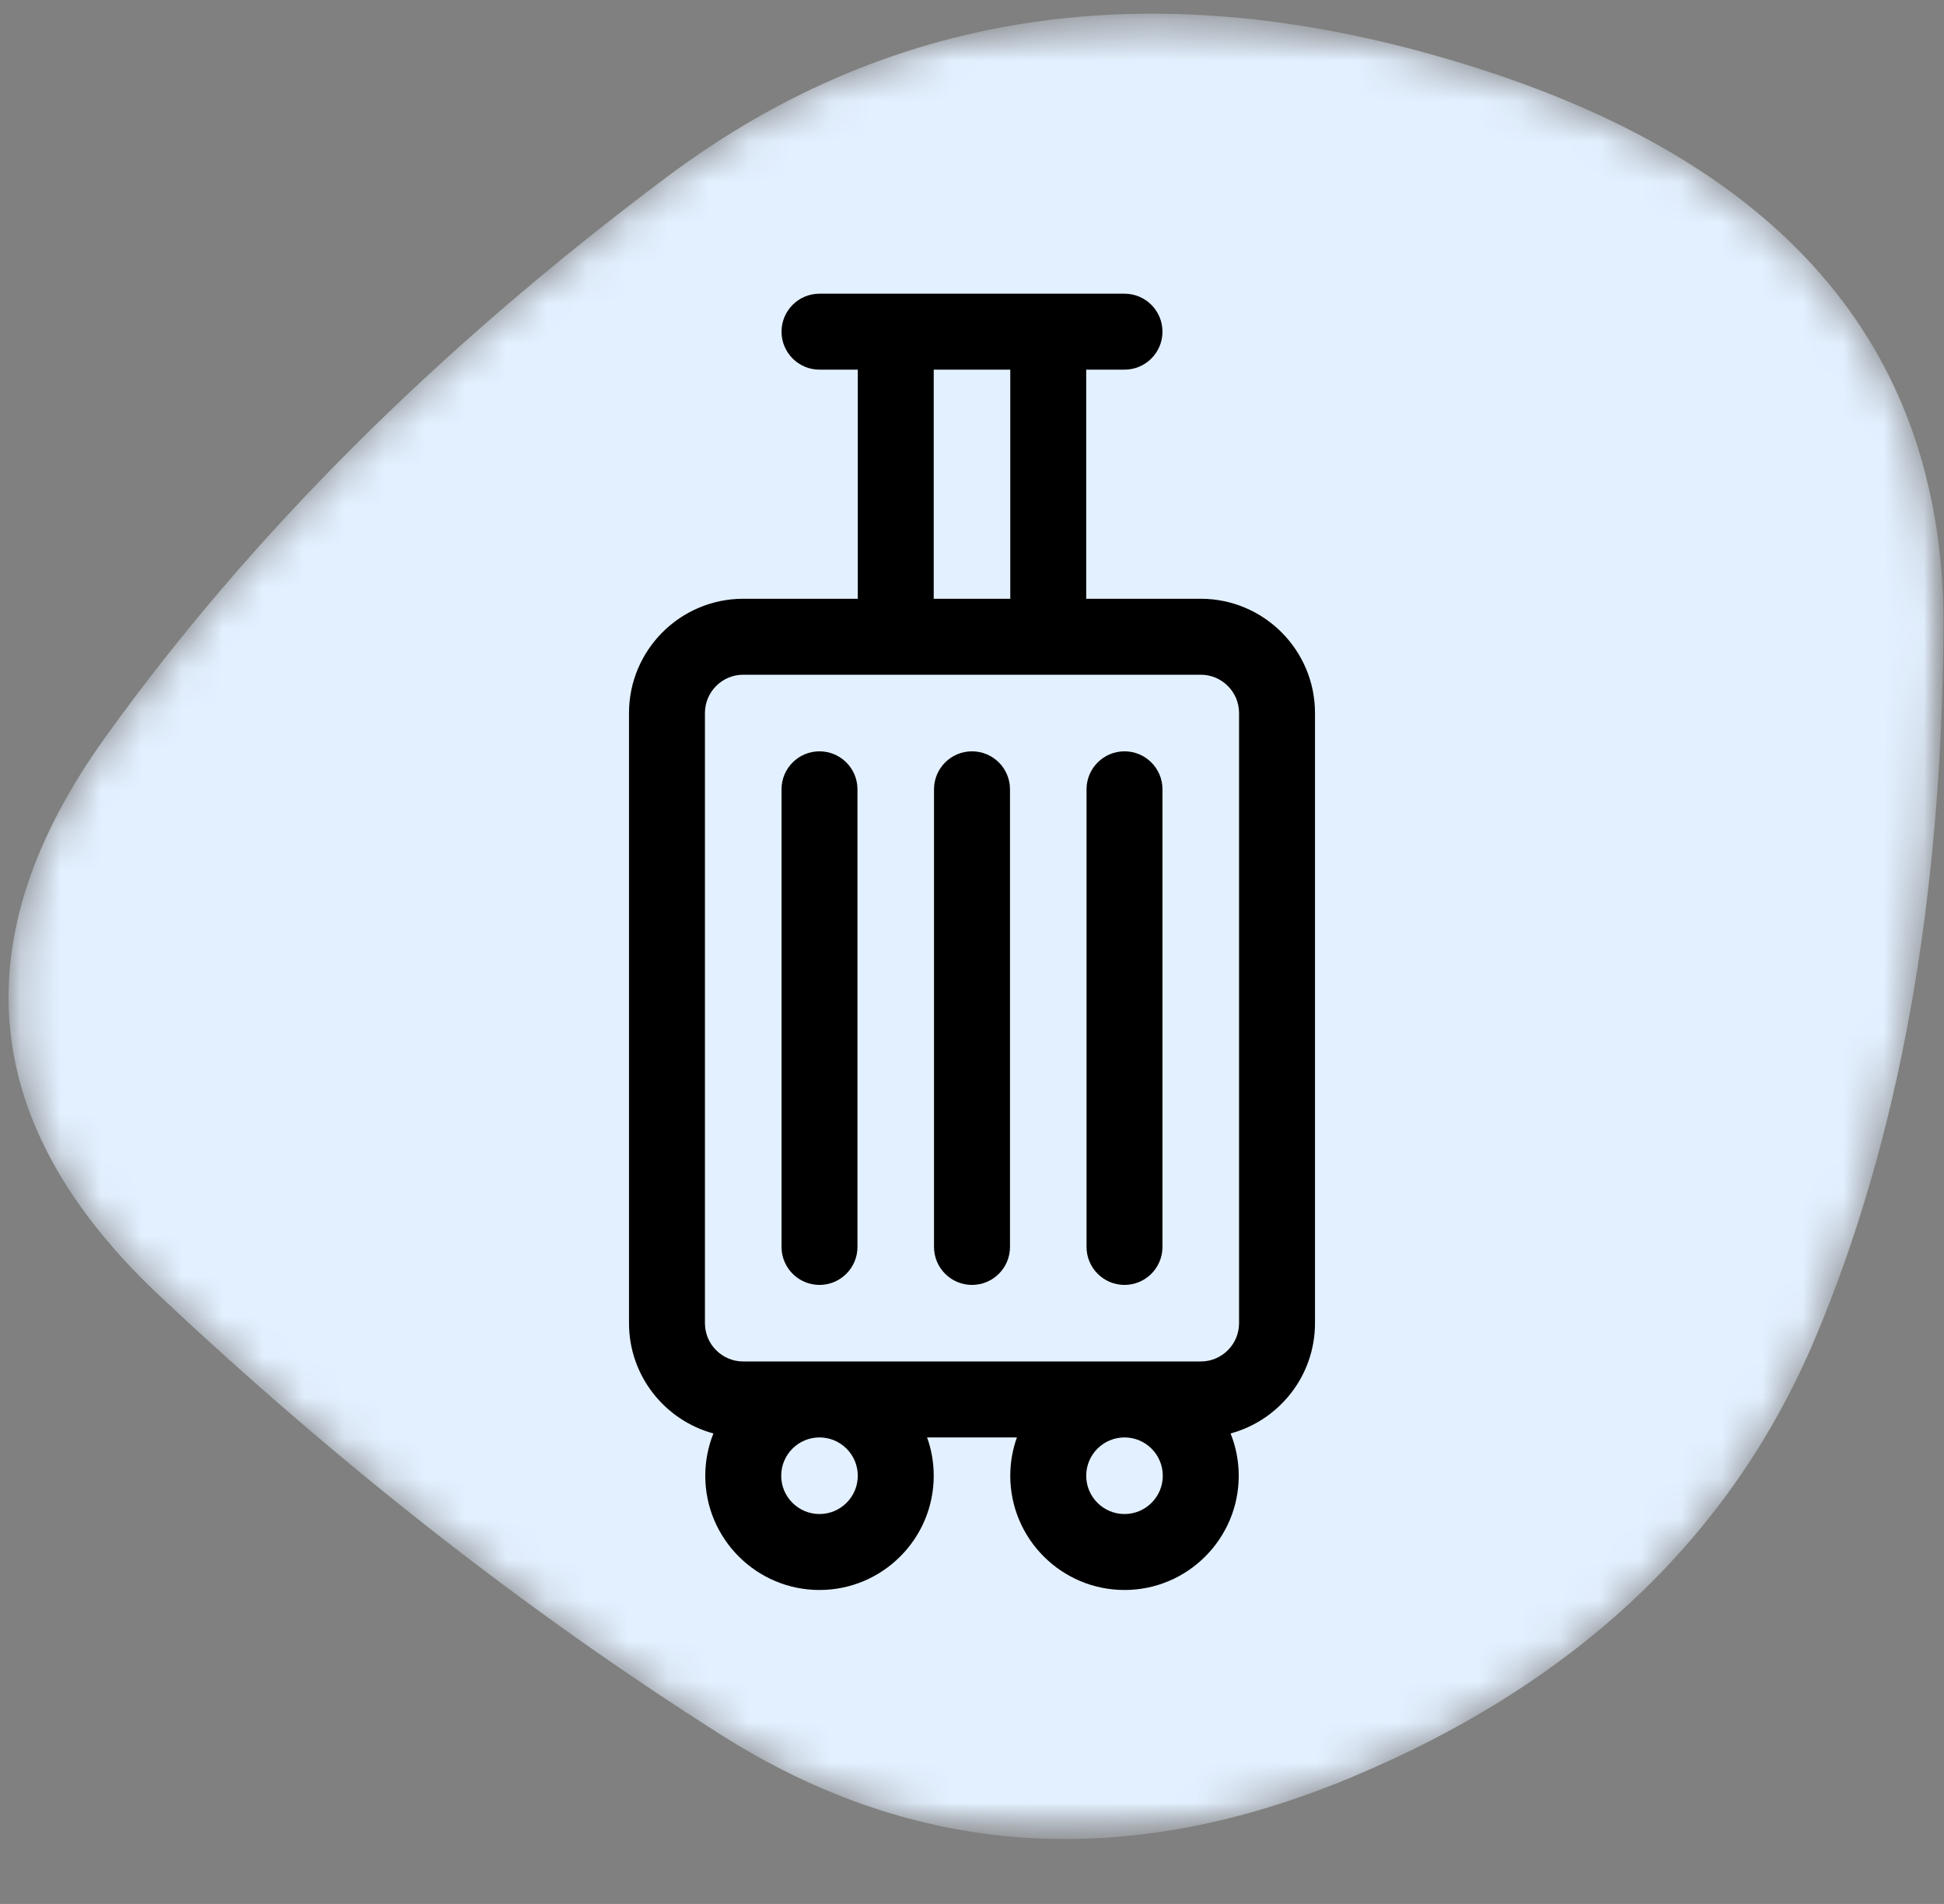 <svg width="48" height="47" viewBox="0 0 48 47" fill="none" xmlns="http://www.w3.org/2000/svg">
<rect x="0" y="0" width="48" height="47" fill="#808080" stroke="none"/>
<g id="SVG">
<g id="Clip path group">
<mask id="mask0_148_895" style="mask-type:luminance" maskUnits="userSpaceOnUse" x="0" y="0" width="48" height="46">
<g id="clip0_21_16353">
<path id="Vector" d="M48 0.25H0V45.546H48V0.25Z" fill="white"/>
</g>
</mask>
<g mask="url(#mask0_148_895)">
<g id="Group">
<g id="Mask group">
<mask id="mask1_148_895" style="mask-type:luminance" maskUnits="userSpaceOnUse" x="0" y="0" width="48" height="46">
<g id="Group_2">
<path id="Vector_2" d="M44.819 33.035C42.751 37.941 38.927 41.557 33.347 43.883C27.767 46.208 22.586 45.856 17.806 42.827C13.026 39.798 8.402 36.182 3.933 31.98C-0.535 27.778 -0.98 23.185 2.599 18.201C6.179 13.217 10.803 8.604 16.473 4.363C22.142 0.122 28.823 -0.768 36.515 1.695C44.208 4.158 48.032 8.77 47.987 15.533C47.943 22.295 46.887 28.129 44.819 33.035Z" fill="white"/>
</g>
</mask>
<g mask="url(#mask1_148_895)">
<g id="Group_3">
<path id="Vector_3" d="M44.819 33.035C42.751 37.941 38.927 41.557 33.347 43.883C27.767 46.208 22.586 45.856 17.806 42.827C13.026 39.798 8.402 36.182 3.933 31.98C-0.535 27.778 -0.98 23.185 2.599 18.201C6.179 13.217 10.803 8.604 16.473 4.363C22.142 0.122 28.823 -0.768 36.515 1.695C44.208 4.158 48.032 8.77 47.987 15.533C47.943 22.295 46.887 28.129 44.819 33.035Z" fill="#E3F0FF"/>
</g>
</g>
</g>
</g>
</g>
</g>
<path id="Vector_4" d="M29.648 14.781H26.82V9.125H27.766C28.284 9.125 28.703 8.705 28.703 8.188C28.703 7.67 28.284 7.25 27.766 7.25H20.234C19.717 7.25 19.297 7.67 19.297 8.188C19.297 8.705 19.717 9.125 20.234 9.125H21.18V14.781H18.352C16.797 14.781 15.531 16.046 15.531 17.602V32.664C15.531 33.964 16.416 35.061 17.615 35.386C17.486 35.709 17.414 36.061 17.414 36.43C17.414 37.985 18.679 39.25 20.234 39.25C21.79 39.25 23.055 37.985 23.055 36.43C23.055 36.098 22.997 35.78 22.891 35.484H25.109C25.003 35.78 24.945 36.098 24.945 36.43C24.945 37.985 26.21 39.25 27.766 39.25C29.321 39.25 30.586 37.985 30.586 36.43C30.586 36.061 30.514 35.709 30.385 35.386C31.584 35.061 32.469 33.964 32.469 32.664V17.602C32.469 16.046 31.204 14.781 29.648 14.781ZM23.055 9.125H24.945V14.781H23.055V9.125ZM21.18 36.43C21.18 36.951 20.756 37.375 20.234 37.375C19.713 37.375 19.289 36.951 19.289 36.43C19.289 35.908 19.713 35.484 20.234 35.484C20.756 35.484 21.18 35.908 21.18 36.43ZM27.766 37.375C27.244 37.375 26.82 36.951 26.82 36.43C26.82 35.908 27.244 35.484 27.766 35.484C28.287 35.484 28.711 35.908 28.711 36.43C28.711 36.951 28.287 37.375 27.766 37.375ZM30.594 32.664C30.594 33.185 30.17 33.609 29.648 33.609H18.352C17.83 33.609 17.406 33.185 17.406 32.664V17.602C17.406 17.08 17.83 16.656 18.352 16.656H29.648C30.17 16.656 30.594 17.08 30.594 17.602V32.664Z" fill="black"/>
<path id="Vector_5" d="M20.234 18.547C19.717 18.547 19.297 18.967 19.297 19.484V30.781C19.297 31.299 19.717 31.719 20.234 31.719C20.752 31.719 21.172 31.299 21.172 30.781V19.484C21.172 18.967 20.752 18.547 20.234 18.547Z" fill="black"/>
<path id="Vector_6" d="M24 18.547C23.482 18.547 23.062 18.967 23.062 19.484V30.781C23.062 31.299 23.482 31.719 24 31.719C24.518 31.719 24.938 31.299 24.938 30.781V19.484C24.938 18.967 24.518 18.547 24 18.547Z" fill="black"/>
<path id="Vector_7" d="M27.766 18.547C27.248 18.547 26.828 18.967 26.828 19.484V30.781C26.828 31.299 27.248 31.719 27.766 31.719C28.283 31.719 28.703 31.299 28.703 30.781V19.484C28.703 18.967 28.283 18.547 27.766 18.547Z" fill="black"/>
</g>
</svg>
